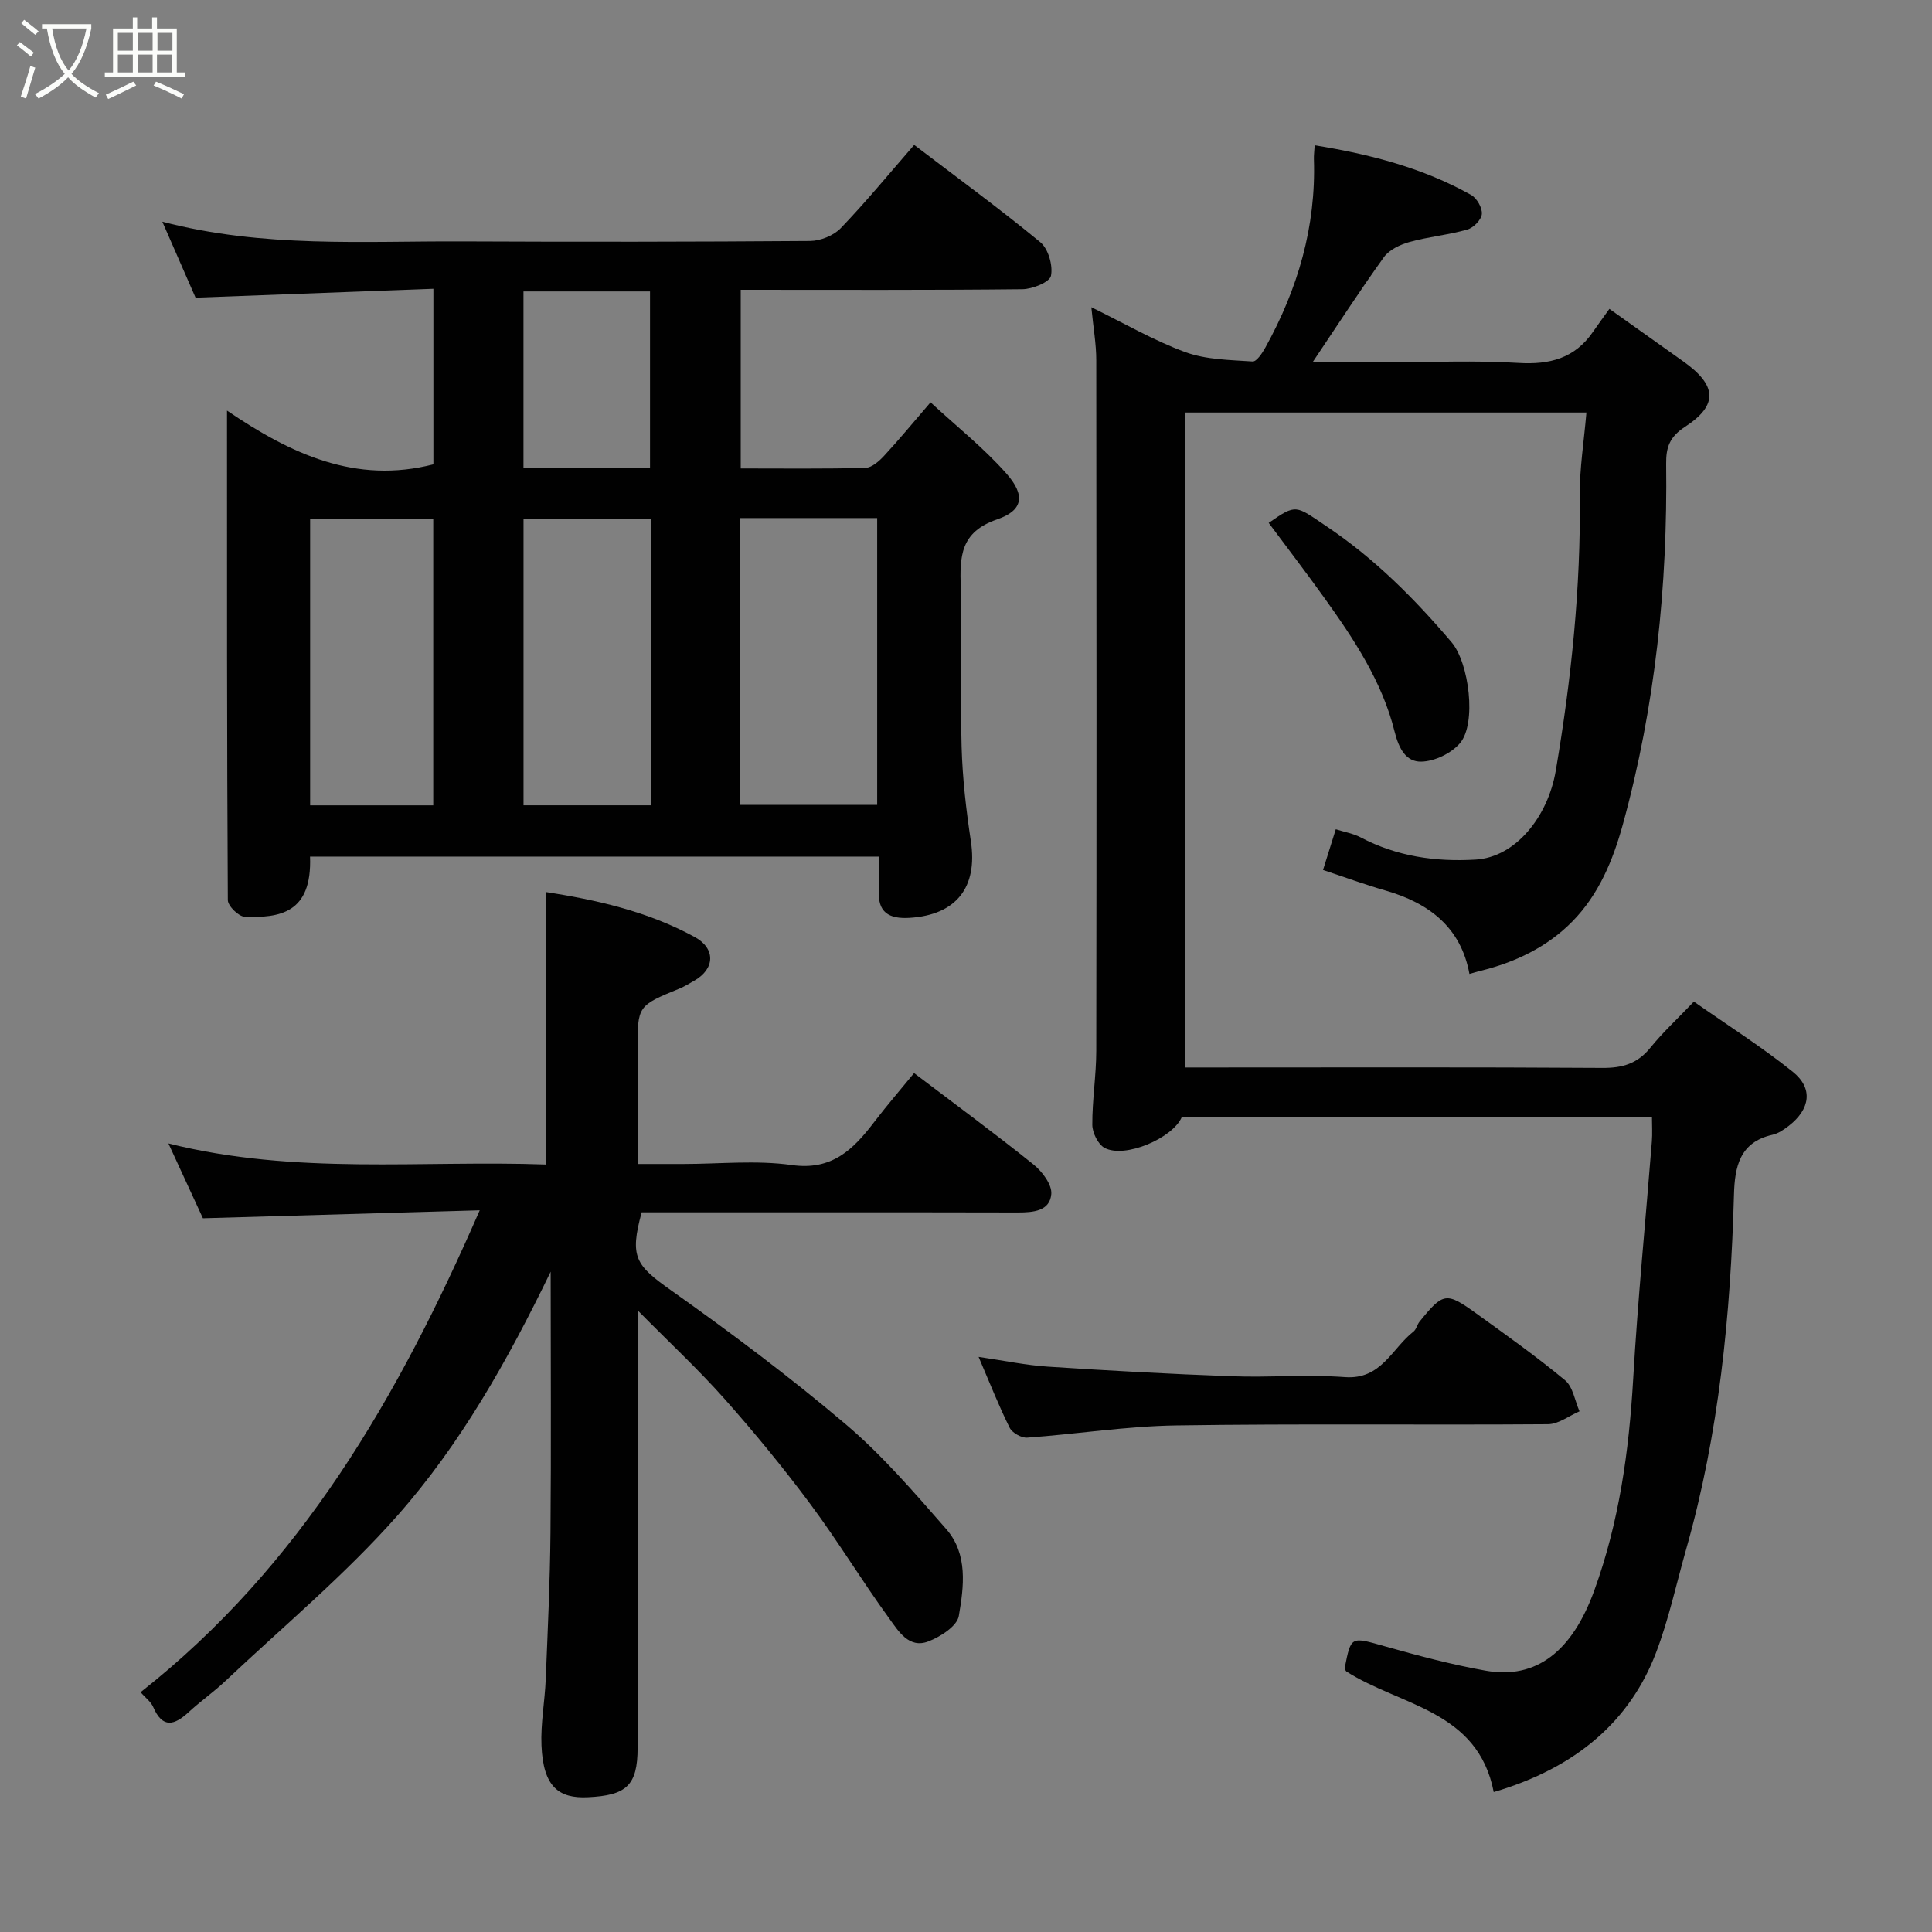 <svg enable-background="new 0 0 400 400" viewBox="0 0 400 400" xmlns="http://www.w3.org/2000/svg"><rect x="0" y="0" width="400" height="400" fill="#808080" stroke="none"/><path d="m6.4 11.7c-1-.8-1.9-1.6-2.9-2.3l.6-.7c.9.7 1.9 1.4 2.9 2.2zm-2.1 8.3c.7-2.1 1.4-4.2 2-6.4.2.1.6.3 1 .4-.7 2.3-1.3 4.4-1.9 6.4zm3-12.8c-1.1-.9-2.1-1.7-2.9-2.4l.6-.7c1 .8 2 1.5 3 2.4zm1.4-1.3v-.9h10.2v.9c-.9 4.2-2.3 7.3-4.1 9.4 1.3 1.4 3.2 2.7 5.7 4-.2.2-.4.5-.7.9-2.5-1.4-4.4-2.7-5.7-4.2-1.4 1.5-3.5 3-6.1 4.4 0 0 0 0-.1-.1-.3-.4-.5-.7-.7-.8 2.7-1.4 4.7-2.8 6.2-4.2-1.8-2.2-3-5.3-3.7-9.4zm9.2 0h-7.1c.6 3.8 1.7 6.7 3.4 8.7 1.7-2 2.9-4.8 3.7-8.7z" fill="#fbfcfa"/><path d="m31.6 3.6h.9v2.3h4.1v9.1h1.7v.9h-16.6v-.9h1.7v-9.1h4.1v-2.3h.9v2.3h3.1v-2.3zm-4 13.3.6.8c-1.9.9-3.8 1.9-5.8 2.8-.2-.3-.3-.6-.5-.9 2-.9 3.9-1.8 5.7-2.7zm-3.2-10.1v3.7h3.1v-3.7zm0 4.5v3.7h3.1v-3.7zm4.1-4.5v3.7h3.1v-3.7zm0 4.5v3.7h3.1v-3.7zm9.1 9.1c-2.1-1.1-4.1-2-5.8-2.7l.5-.8c2.2.9 4.1 1.8 5.8 2.6zm-1.9-13.6h-3.1v3.7h3.1zm-3.2 4.5v3.7h3.1v-3.7z" fill="#fbfcfa"/><g fill="#010101"><path d="m309.26 371.03c-3.29-16.99-19.34-17.81-30.54-24.99-.06-.12-.36-.45-.31-.71 1.31-6.66 1.27-6.47 8.28-4.49 6.89 1.94 13.84 3.8 20.88 5.05 10.56 1.89 17.97-4.07 22.52-16.63 5.14-14.16 7.17-28.77 8.04-43.72.95-16.42 2.57-32.81 3.87-49.21.13-1.62.02-3.25.02-5.08-32.77 0-65.05 0-97.33 0-1.86 4.4-11.82 8.66-16.01 6.4-1.35-.73-2.52-3.13-2.53-4.77-.03-5.1.81-10.2.82-15.3.07-47.66.06-95.33 0-142.99 0-3.4-.62-6.79-1.02-10.98 6.88 3.36 12.96 6.92 19.47 9.3 4.31 1.57 9.24 1.61 13.91 1.93.83.06 2.02-1.74 2.66-2.9 6.71-12.12 10.5-25.01 10.04-38.98-.03-.81.09-1.63.16-2.88 11.48 1.86 22.4 4.67 32.4 10.29 1.18.66 2.33 2.68 2.21 3.95-.11 1.19-1.74 2.85-3.02 3.21-3.9 1.11-8.01 1.48-11.92 2.56-1.94.54-4.2 1.59-5.32 3.13-5.03 6.99-9.71 14.23-14.78 21.78h15.6c9 0 18.02-.41 26.99.14 6.51.4 11.7-.95 15.47-6.45 1.04-1.51 2.13-2.98 3.39-4.74 5.76 4.09 10.53 7.49 15.3 10.88 6.96 4.94 7.3 9.03.34 13.55-3.21 2.09-3.93 4.28-3.89 7.67.31 25.25-2.24 50.16-8.95 74.58-2.06 7.5-5 14.58-10.47 20.15-5.22 5.31-11.84 8.47-19.09 10.24-.63.15-1.26.35-2.22.62-1.76-9.62-8.33-14.67-17.39-17.27-4.2-1.2-8.3-2.72-12.92-4.25.89-2.86 1.69-5.39 2.64-8.43 1.84.58 3.61.88 5.12 1.67 7.5 3.96 15.54 5.11 23.85 4.61 8.22-.49 14.94-8.83 16.57-18.38 3.22-18.89 5.19-37.81 4.98-56.99-.06-5.58.86-11.16 1.37-17.19-28 0-55.39 0-83.11 0v135.6h5.41c27 0 54-.09 81 .09 4.16.03 7.26-.88 9.93-4.17 2.61-3.22 5.69-6.07 9.02-9.56 7.05 4.94 14.06 9.38 20.49 14.54 4.25 3.42 3.6 7.73-.82 11.17-1.02.79-2.19 1.6-3.42 1.87-6.8 1.54-7.79 6.65-7.95 12.41-.69 24.82-3.08 49.41-9.9 73.39-2.04 7.19-3.61 14.56-6.27 21.51-5.34 13.93-16.33 23.7-33.57 28.77z"/><path d="m64.19 177.35c.45 11.81-6.38 12.7-13.51 12.46-1.26-.04-3.51-2.24-3.51-3.46-.2-33.3-.17-66.62-.17-101.34 13.3 9.05 26.69 15.25 42.73 11.13 0-11.51 0-23.44 0-36.35-16.38.61-32.79 1.22-49.24 1.84-2.16-4.93-4.36-9.95-6.88-15.73 20.91 5.47 41.57 3.99 62.13 4.08 23.99.11 47.98.09 71.98-.09 2.16-.02 4.88-1.12 6.36-2.66 5.24-5.46 10.05-11.32 15.19-17.23 8.89 6.78 17.7 13.21 26.11 20.14 1.66 1.37 2.65 4.83 2.21 6.97-.27 1.31-3.83 2.75-5.93 2.77-19.32.21-38.63.12-58.3.12v36.99c8.61 0 17.22.11 25.82-.12 1.35-.04 2.88-1.43 3.93-2.57 3.02-3.26 5.85-6.7 9.55-11 5.48 5.06 11.05 9.48 15.69 14.73 3.96 4.47 3.53 7.63-1.9 9.5-7.67 2.63-7.74 7.7-7.54 14.08.34 10.99-.13 22 .18 32.98.18 6.54.94 13.11 1.92 19.59 1.44 9.51-3 15.24-12.66 15.85-4.3.27-6.73-1.12-6.37-5.86.16-2.14.03-4.3.03-6.81-39.3-.01-78.35-.01-117.82-.01zm89.03-10.71h28.39c0-20.06 0-39.76 0-59.38-9.65 0-18.91 0-28.39 0zm-18.44-59.28c-9.11 0-17.82 0-26.39 0v59.37h26.39c0-19.85 0-39.43 0-59.37zm-70.57 59.38h25.49c0-19.96 0-39.66 0-59.38-8.68 0-17.06 0-25.49 0zm70.37-69.85c0-12.18 0-24.34 0-36.55-8.87 0-17.58 0-26.2 0v36.55z"/><path d="m29.1 350.36c33.16-26.11 53.36-61.1 70.22-99.78-19.5.56-38 1.09-57.31 1.65-2.01-4.36-4.41-9.57-7.14-15.49 26.42 6.61 52.47 3.43 78.17 4.36 0-18.91 0-37.5 0-56.41 10.14 1.58 20.92 3.92 30.79 9.31 4.36 2.38 4.22 6.59-.09 9.04-1 .57-1.98 1.18-3.03 1.62-8.7 3.57-8.71 3.56-8.71 12.61v23.72h9.45c7.5 0 15.11-.82 22.47.22 8.34 1.18 12.72-3.22 17.03-8.85 2.68-3.51 5.57-6.86 8.3-10.19 8.37 6.36 16.68 12.47 24.72 18.92 1.8 1.45 3.86 4.17 3.69 6.13-.31 3.53-3.73 3.81-6.9 3.81-25.99-.06-51.98-.03-77.91-.03-2.53 9.27-1.25 10.95 6.06 16.13 12.41 8.79 24.62 17.94 36.21 27.77 7.6 6.44 14.19 14.14 20.79 21.68 4.53 5.18 3.65 11.92 2.6 18-.37 2.1-3.81 4.3-6.31 5.26-4.02 1.55-6.21-2.17-8.06-4.71-5.66-7.78-10.65-16.05-16.39-23.76-5.57-7.49-11.52-14.73-17.72-21.72-5.38-6.06-11.34-11.6-18.02-18.36v6.57 83.99c0 7.88-2.35 9.87-10.3 10.25-6.02.29-9.24-2.14-9.6-10.69-.2-4.57.7-9.18.88-13.79.41-10.1.89-20.2.98-30.3.16-17.75.04-35.5.04-54.03-8.97 18.54-18.71 35.76-31.74 50.51-10.87 12.3-23.63 22.93-35.61 34.24-2.39 2.26-5.11 4.15-7.53 6.38-3 2.78-5.46 3.55-7.43-1.04-.5-1.11-1.66-1.94-2.6-3.02z"/><path d="m202.61 280.93c5.35.78 9.82 1.73 14.32 2.02 12.68.83 25.37 1.53 38.07 1.99 7.82.29 15.69-.39 23.47.18 7.53.55 9.71-5.95 14.18-9.43.59-.46.75-1.44 1.26-2.07 4.9-6.04 5.5-6.18 11.74-1.68 6.22 4.49 12.49 8.94 18.38 13.83 1.64 1.37 2.03 4.25 2.99 6.43-2.17.93-4.34 2.65-6.52 2.67-25.65.19-51.3-.14-76.94.25-10.3.15-20.58 1.79-30.89 2.53-1.19.09-3.11-.99-3.63-2.05-2.24-4.49-4.08-9.19-6.43-14.67z"/><path d="m262.67 108.26c5.79-4.02 5.52-3.62 11.93.68 9.96 6.67 18.25 14.98 25.94 24.04 3.61 4.25 5.22 16.81 1.73 20.89-1.8 2.11-5.27 3.77-8.02 3.82-3.09.05-4.6-2.55-5.52-6.24-2.57-10.36-8.49-19.25-14.67-27.85-3.71-5.18-7.59-10.23-11.39-15.34z"/></g></svg>